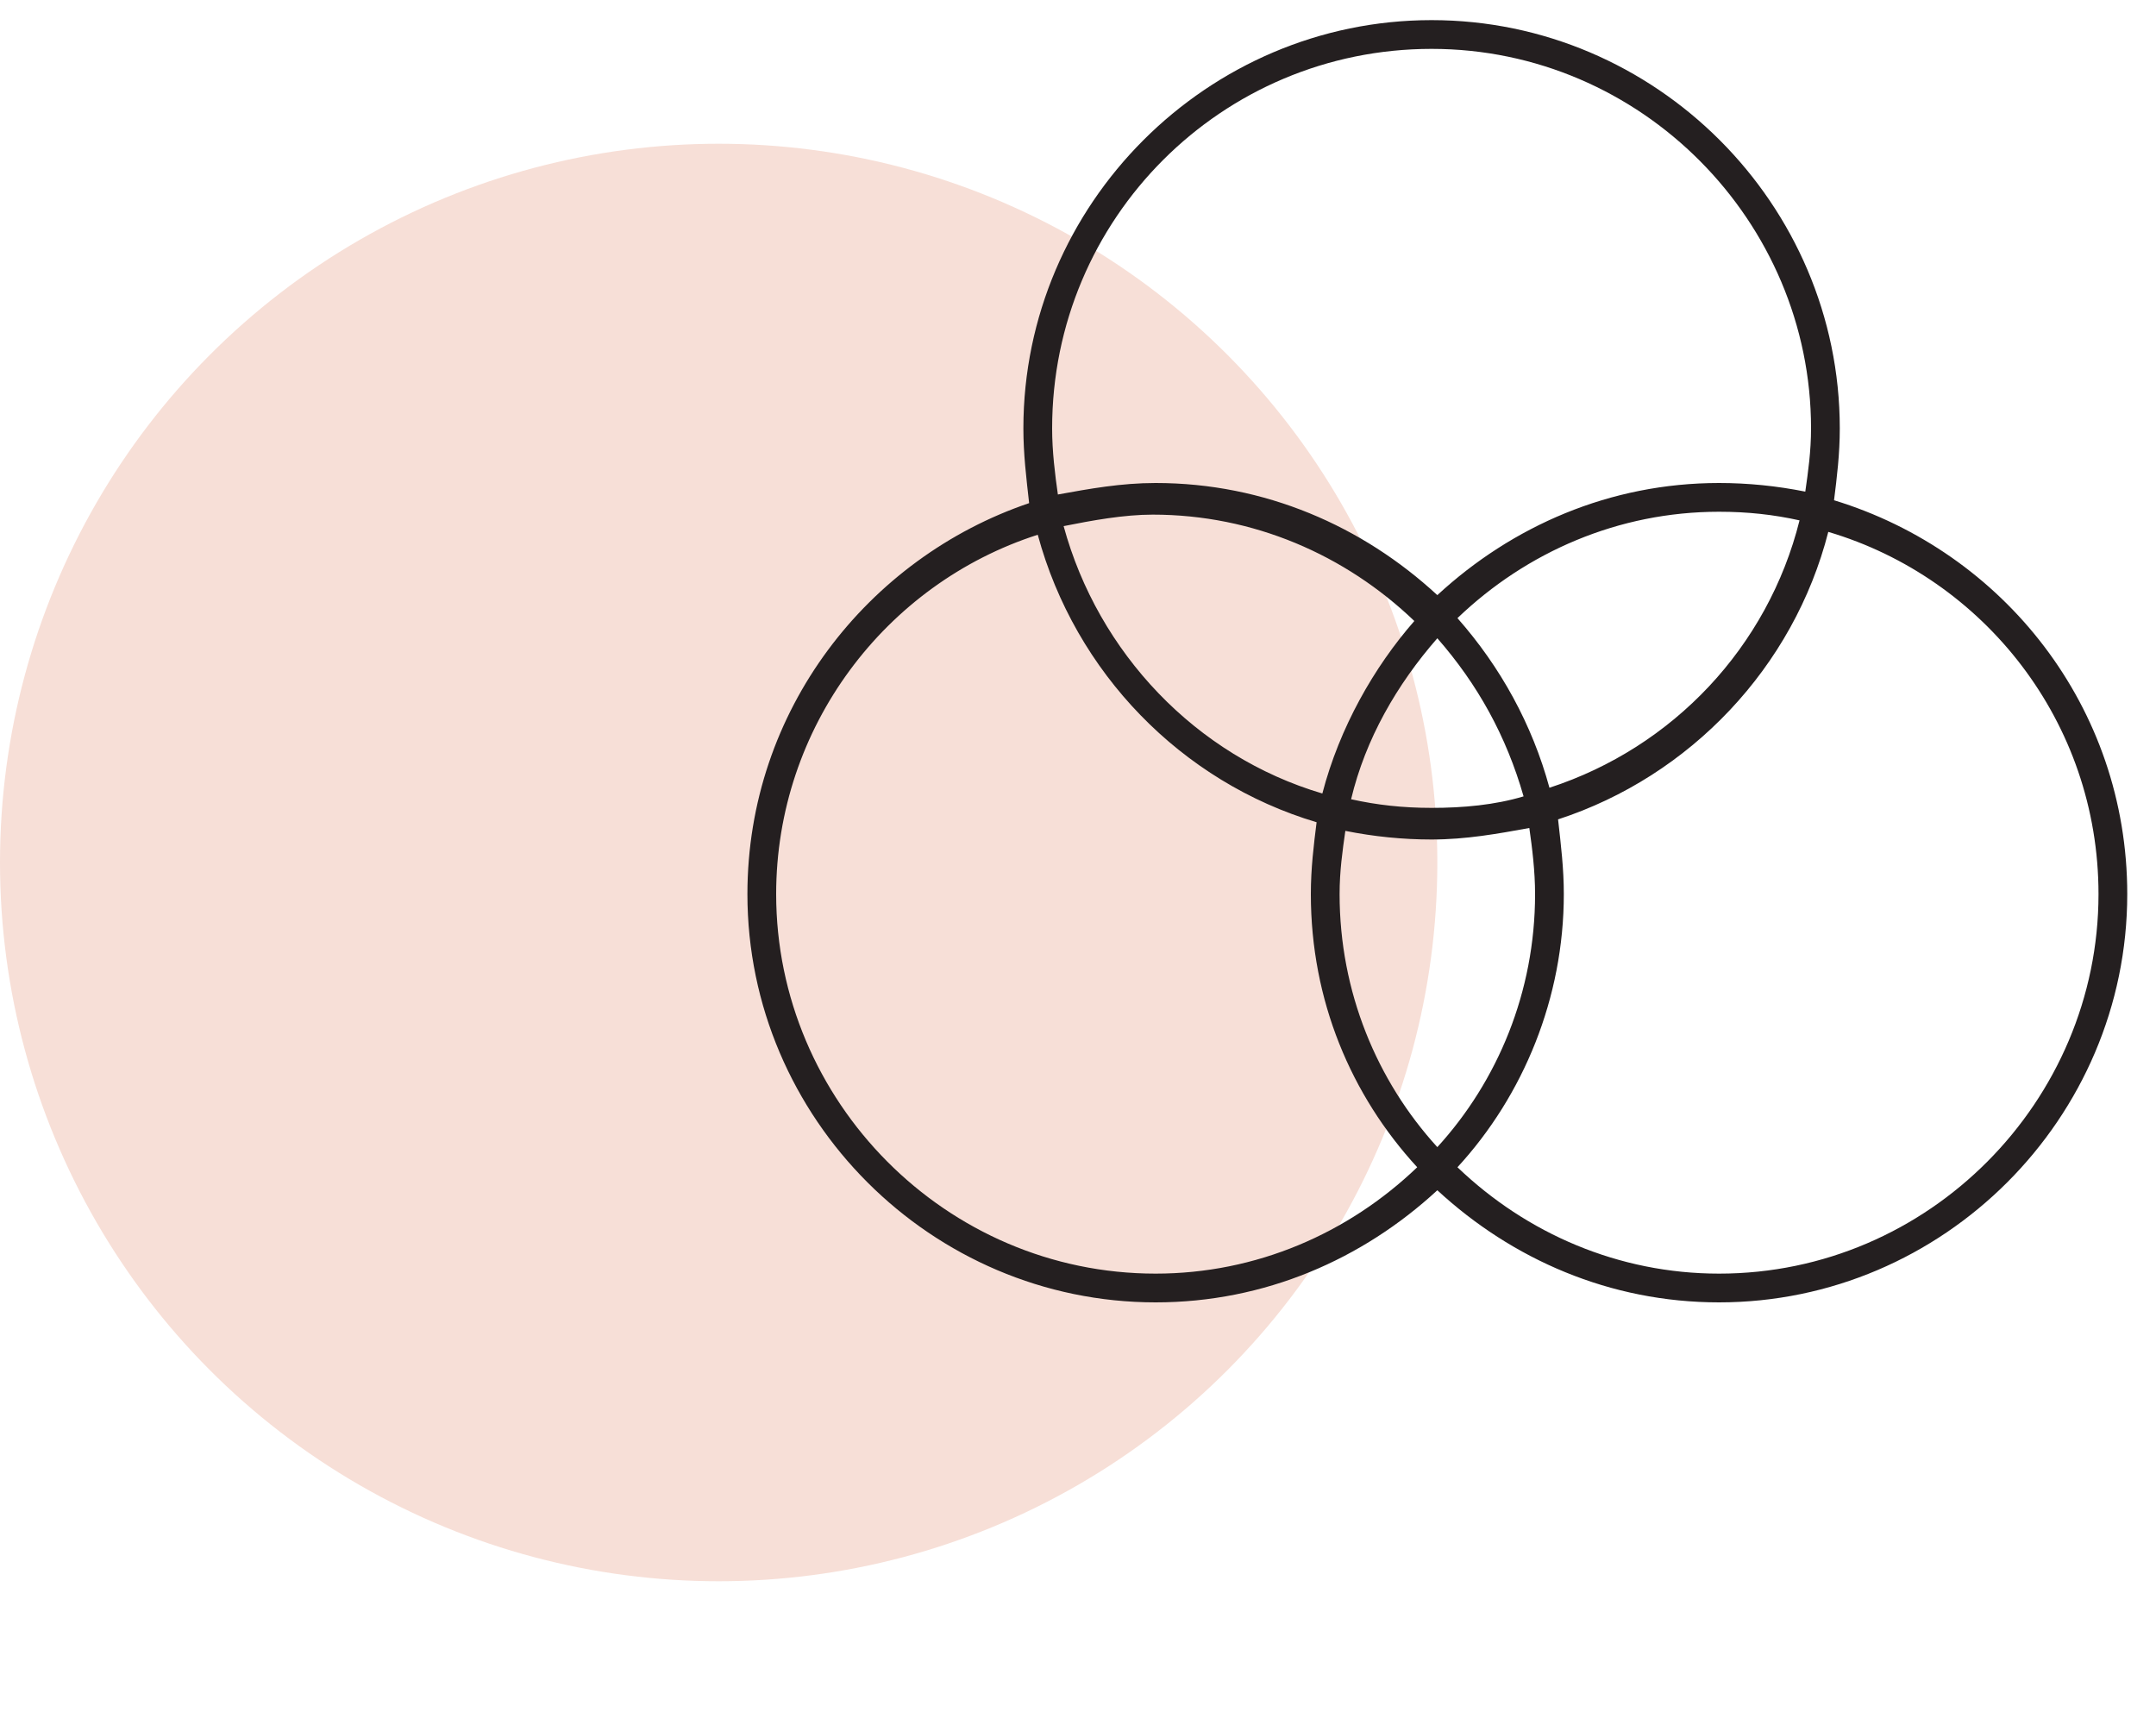 <?xml version="1.0" encoding="UTF-8"?>
<svg width="75px" height="60px" viewBox="0 0 75 60" version="1.1" 
    xmlns="http://www.w3.org/2000/svg" 
    xmlns:xlink="http://www.w3.org/1999/xlink">
    <circle className="iconCircle" fill="#F7DFD7" cx="25" cy="30" r="25"></circle>
    <g transform="translate(26, 0)" fill="#241F20" fill-rule="nonzero">
        <path d="M37.8,17.4 C37.9,16.6 38,15.8 38,14.9 C38,7.1 31.6,0.7 23.8,0.7 C16,0.7 9.6,7.1 9.6,14.9 C9.6,15.8 9.7,16.6 9.8,17.5 C4.2,19.4 0,24.7 0,31.1 C0,38.9 6.4,45.3 14.2,45.3 C18,45.3 21.4,43.8 24,41.4 C26.6,43.8 30,45.3 33.8,45.3 C41.6,45.3 48,38.9 48,31.1 C48,24.6 43.7,19.2 37.8,17.4 Z M10.6,14.9 C10.6,7.6 16.5,1.7 23.8,1.7 C31.1,1.7 37,7.7 37,14.9 C37,15.7 36.9,16.4 36.8,17.1 C35.8,16.9 34.8,16.8 33.8,16.8 C30,16.8 26.6,18.3 24,20.7 C21.4,18.3 18,16.8 14.2,16.8 C13,16.8 11.9,17 10.8,17.2 C10.7,16.5 10.6,15.7 10.6,14.9 Z M27.4,31.1 C27.4,34.5 26.1,37.6 24,39.9 C21.9,37.6 20.6,34.5 20.6,31.1 C20.6,30.3 20.7,29.6 20.8,28.9 C21.8,29.1 22.8,29.2 23.8,29.2 C25,29.2 26.1,29 27.2,28.8 C27.3,29.5 27.4,30.3 27.4,31.1 Z M23.8,28.1 C22.8,28.1 21.9,28 21,27.8 C21.5,25.7 22.6,23.8 24,22.2 C25.4,23.8 26.4,25.6 27,27.7 C26,28 24.9,28.1 23.8,28.1 Z M20,27.6 C15.6,26.3 12.2,22.7 11,18.3 C12,18.1 13.1,17.9 14.1,17.9 C17.6,17.9 20.8,19.3 23.2,21.6 C21.8,23.2 20.6,25.3 20,27.6 Z M24.7,21.5 C27.1,19.2 30.3,17.8 33.8,17.8 C34.8,17.8 35.7,17.9 36.6,18.1 C35.5,22.5 32.2,26 27.9,27.4 C27.3,25.2 26.2,23.2 24.7,21.5 Z M1,31.1 C1,25.3 4.8,20.3 10.1,18.6 C11.4,23.4 15.1,27.2 19.8,28.6 C19.7,29.4 19.6,30.2 19.6,31.1 C19.6,34.8 21,38.1 23.3,40.6 C20.9,42.9 17.7,44.3 14.2,44.3 C6.9,44.3 1,38.3 1,31.1 Z M33.8,44.3 C30.3,44.3 27.1,42.9 24.7,40.6 C27,38.1 28.4,34.7 28.4,31.1 C28.4,30.2 28.3,29.4 28.2,28.5 C32.8,27 36.4,23.2 37.6,18.5 C43,20.1 47,25.1 47,31.1 C47,38.3 41.1,44.3 33.8,44.3 Z" id="Visual.1_1_"></path>
    </g>
</svg>